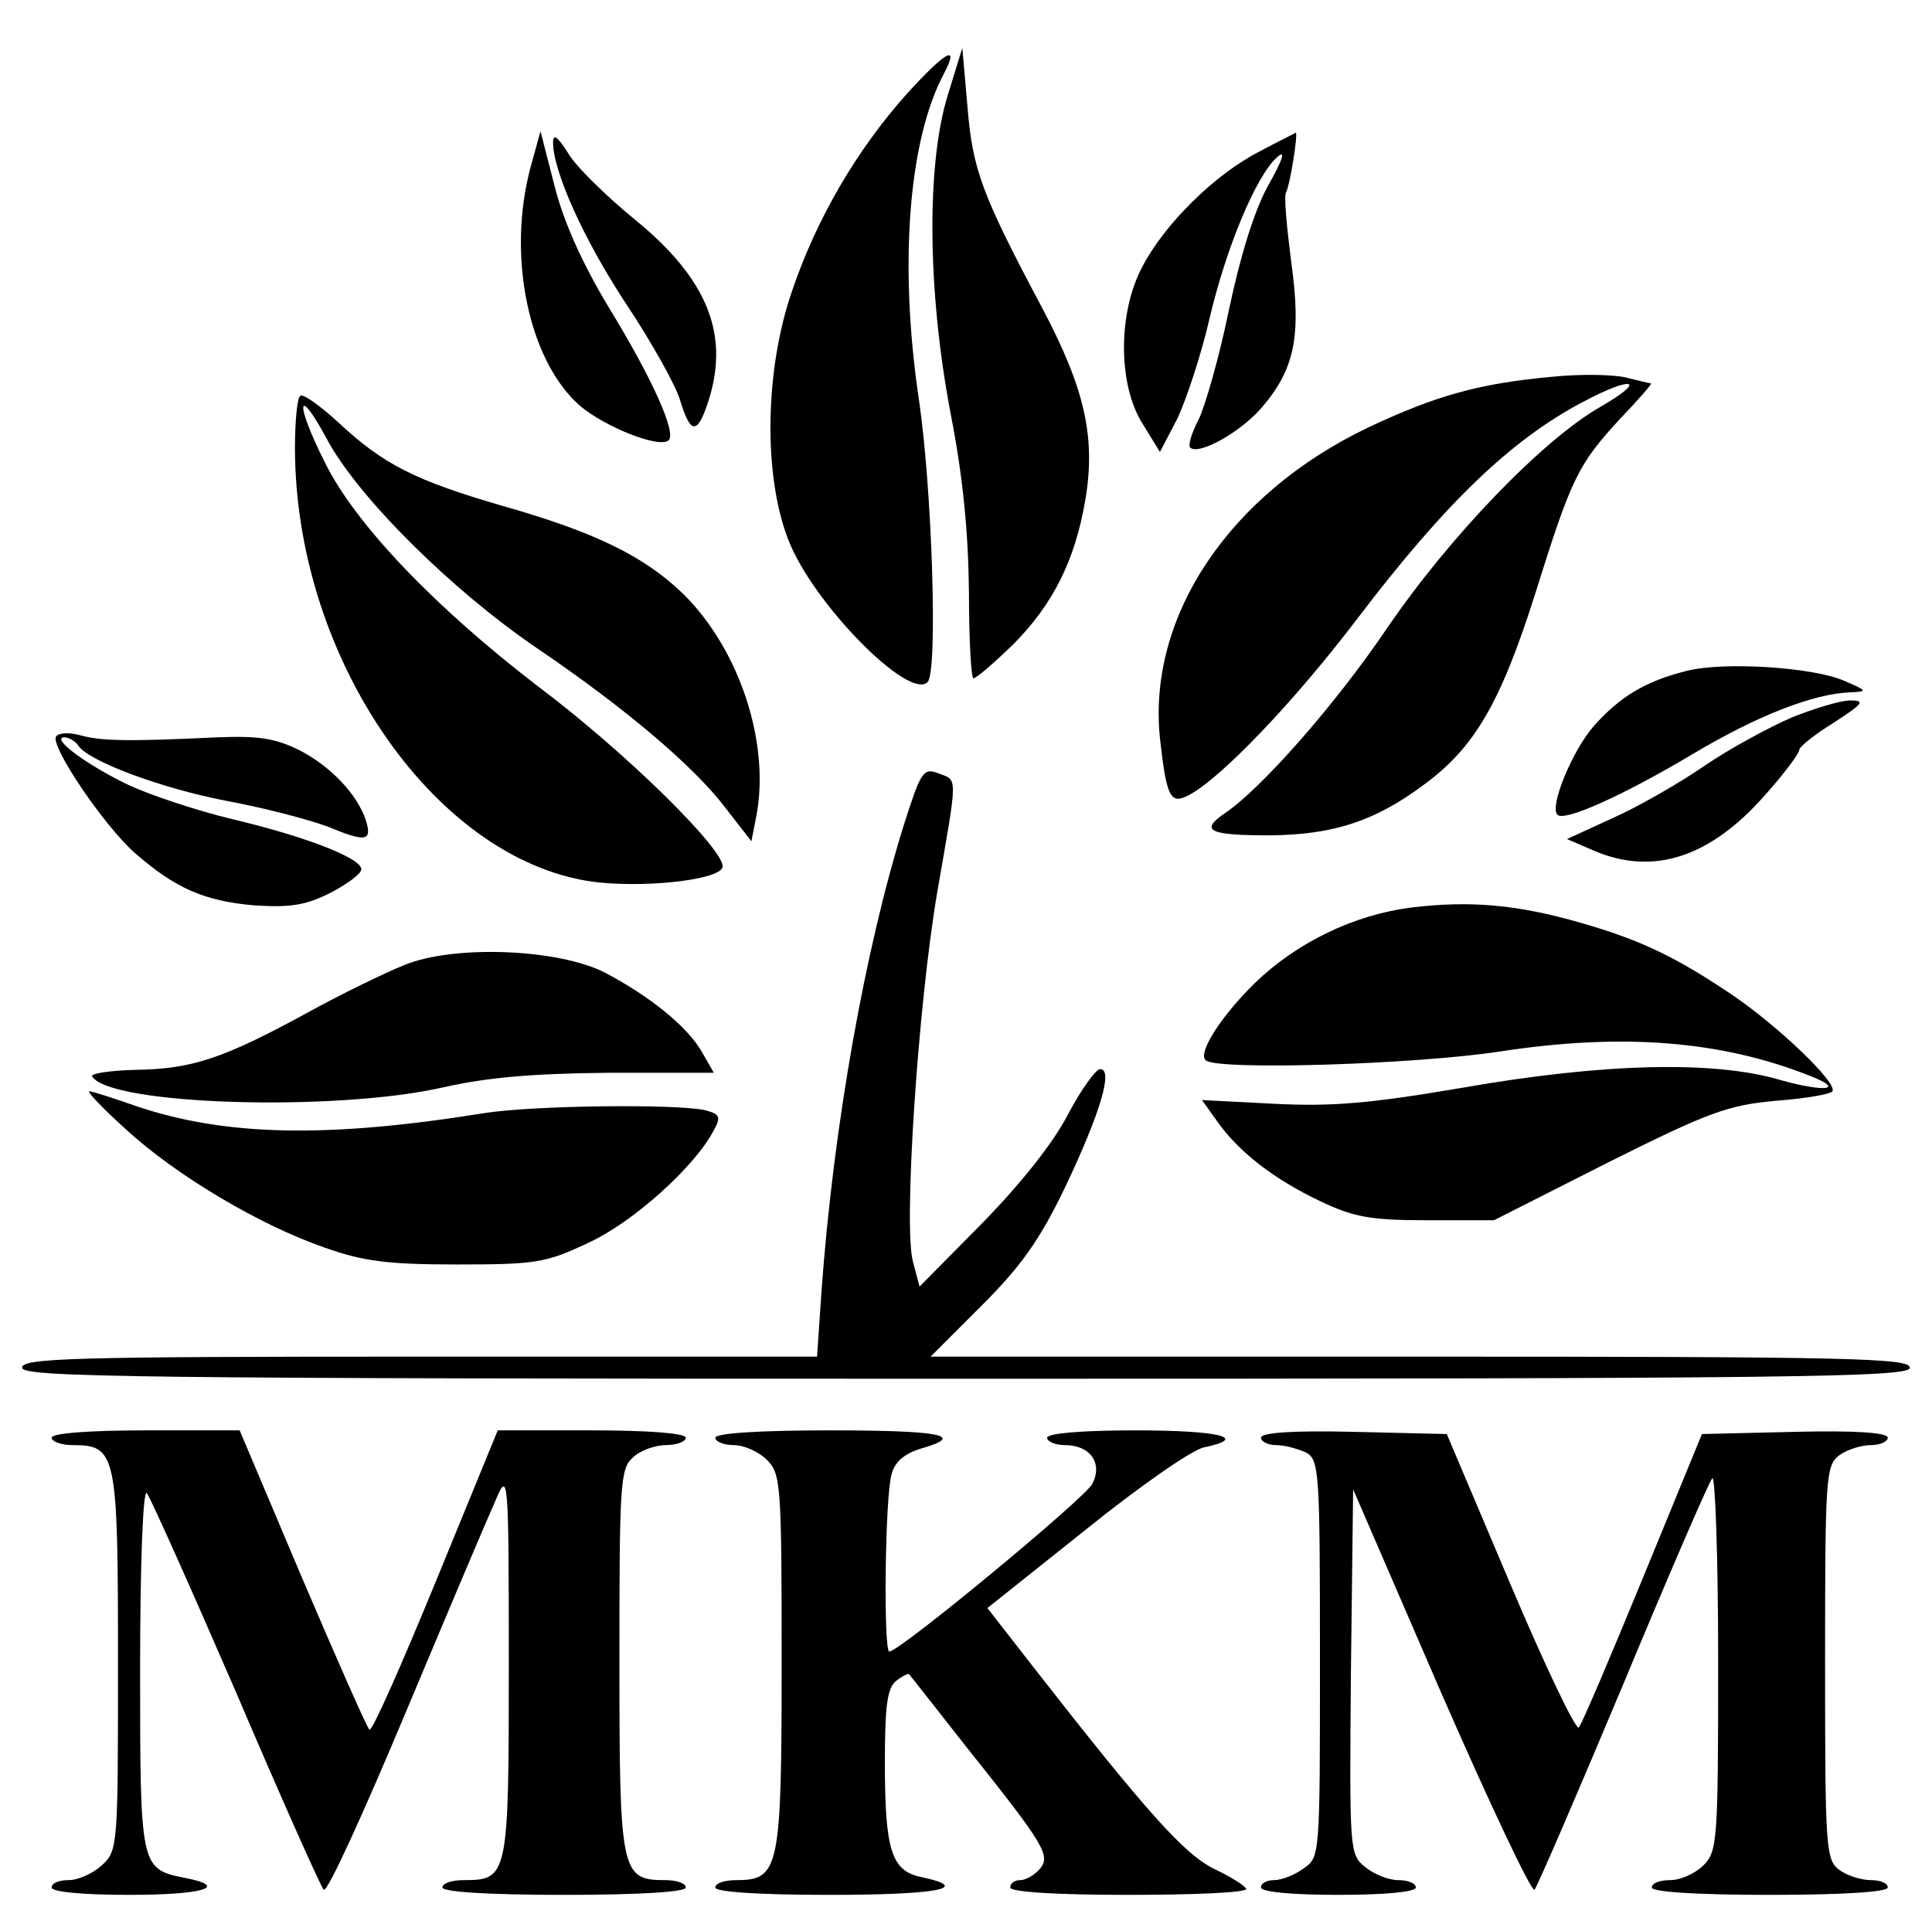 <?xml version="1.0" standalone="no"?>
<!DOCTYPE svg PUBLIC "-//W3C//DTD SVG 20010904//EN"
 "http://www.w3.org/TR/2001/REC-SVG-20010904/DTD/svg10.dtd">
<svg version="1.0" xmlns="http://www.w3.org/2000/svg"
 width="262pt" height="261pt" viewBox="0 0 262 261"
 preserveAspectRatio="xMidYMid meet">

<g transform="translate(0,261) scale(0.1,-0.1)"
fill="#000000" stroke="none">
<path d="M1230 2483 c-68 -76 -123 -170 -156 -268 -37 -107 -39 -250 -5 -337
33 -86 164 -219 189 -193 14 14 6 264 -12 384 -27 182 -14 351 34 441 22 42 2
30 -50 -27z"/>
<path d="M1285 2480 c-29 -95 -27 -267 4 -430 17 -87 24 -161 25 -242 0 -65 3
-118 6 -118 4 0 27 20 53 45 55 55 85 115 99 198 14 84 -1 150 -58 258 -83
156 -95 189 -102 274 l-7 80 -20 -65z"/>
<path d="M720 2385 c-33 -120 -4 -263 66 -325 34 -29 109 -59 121 -47 10 11
-22 83 -82 181 -36 60 -61 116 -73 164 l-19 74 -13 -47z"/>
<path d="M750 2417 c0 -39 41 -131 99 -219 34 -51 67 -110 73 -130 14 -46 23
-48 37 -7 32 93 2 170 -99 252 -39 32 -80 72 -90 90 -14 22 -20 26 -20 14z"/>
<path d="M1707 2404 c-60 -31 -128 -98 -158 -156 -33 -62 -33 -159 0 -212 l24
-39 24 46 c12 26 32 86 43 134 23 98 63 193 91 219 13 12 10 0 -12 -39 -19
-35 -38 -98 -53 -170 -13 -63 -32 -129 -41 -147 -9 -17 -14 -34 -11 -37 11
-11 67 20 96 53 46 53 55 98 41 199 -6 47 -10 89 -7 94 5 8 17 82 13 81 -1 -1
-24 -12 -50 -26z"/>
<path d="M2105 2099 c-98 -9 -157 -25 -250 -69 -188 -90 -299 -256 -282 -421
9 -81 14 -91 40 -77 43 23 141 125 227 238 120 158 209 243 305 294 69 37 91
32 25 -6 -77 -44 -203 -174 -289 -300 -71 -105 -172 -219 -220 -251 -35 -24
-21 -30 62 -30 85 1 141 19 207 68 70 51 105 112 152 260 49 157 58 175 115
237 25 26 44 48 42 48 -2 0 -18 4 -34 8 -17 4 -61 5 -100 1z"/>
<path d="M407 2073 c-4 -3 -7 -35 -7 -70 0 -289 195 -567 413 -590 73 -7 167
5 167 22 0 25 -132 155 -249 243 -141 108 -249 221 -290 304 -41 81 -39 109 2
33 42 -79 169 -205 285 -284 118 -80 213 -160 256 -217 l35 -45 7 36 c18 98
-23 223 -98 298 -53 52 -120 85 -247 121 -117 34 -161 56 -221 112 -26 24 -50
41 -53 37z"/>
<path d="M2287 1700 c-56 -14 -90 -35 -125 -74 -30 -34 -61 -110 -50 -121 9
-10 89 26 183 82 89 53 164 82 214 84 24 1 24 2 -9 16 -42 18 -162 26 -213 13z"/>
<path d="M2430 1637 c-30 -13 -84 -42 -119 -66 -35 -24 -91 -56 -125 -71 l-61
-28 37 -16 c80 -34 157 -9 231 75 26 29 47 57 47 62 0 4 21 21 47 37 40 26 43
30 22 30 -13 0 -49 -11 -79 -23z"/>
<path d="M76 1611 c-8 -13 65 -121 107 -158 55 -48 94 -65 162 -71 49 -3 69 0
103 17 23 12 42 26 42 32 0 15 -74 44 -175 68 -50 12 -112 33 -140 46 -55 26
-107 64 -88 65 6 0 15 -5 19 -11 13 -21 112 -58 200 -75 49 -9 111 -25 138
-35 53 -22 61 -20 52 9 -12 35 -47 72 -89 94 -34 17 -56 20 -112 18 -124 -6
-159 -5 -187 3 -15 4 -29 3 -32 -2z"/>
<path d="M1226 1492 c-53 -169 -96 -411 -112 -634 l-6 -88 -539 0 c-472 0
-539 -2 -539 -15 0 -13 149 -15 1280 -15 1131 0 1280 2 1280 15 0 13 -80 15
-664 15 l-664 0 69 69 c54 54 79 89 114 162 47 99 65 159 47 159 -6 0 -26 -28
-44 -62 -20 -39 -66 -96 -117 -148 l-84 -85 -9 34 c-13 48 7 348 33 501 28
161 28 151 2 161 -21 8 -24 3 -47 -69z"/>
<path d="M1913 1379 c-77 -10 -154 -47 -211 -102 -46 -45 -78 -95 -67 -105 14
-14 283 -6 400 12 164 25 298 15 419 -33 49 -19 22 -23 -39 -6 -90 27 -241 23
-430 -10 -129 -22 -179 -26 -258 -22 l-97 5 20 -28 c30 -43 79 -80 140 -109
46 -22 69 -26 145 -26 l91 0 154 78 c138 69 163 78 228 84 40 3 75 9 77 13 7
11 -72 87 -135 130 -77 52 -125 75 -205 98 -86 25 -151 31 -232 21z"/>
<path d="M548 1301 c-25 -10 -85 -39 -132 -65 -112 -61 -155 -76 -232 -77 -35
-1 -62 -5 -59 -9 24 -39 329 -48 475 -15 62 14 123 19 227 20 l141 0 -16 28
c-20 35 -71 76 -132 108 -63 32 -204 38 -272 10z"/>
<path d="M170 1079 c68 -63 183 -131 270 -161 53 -19 87 -23 180 -23 106 0
120 2 177 29 60 27 145 103 171 153 10 18 8 22 -11 27 -35 9 -236 7 -302 -4
-212 -34 -350 -31 -471 10 -31 11 -60 20 -63 20 -3 -1 19 -24 49 -51z"/>
<path d="M70 660 c0 -5 13 -10 28 -10 60 0 62 -10 62 -293 0 -251 0 -257 -22
-277 -12 -11 -32 -20 -45 -20 -13 0 -23 -4 -23 -10 0 -6 42 -10 105 -10 101 0
137 11 76 23 -61 12 -61 14 -61 285 0 142 4 242 9 237 5 -6 59 -127 121 -270
61 -143 115 -264 119 -268 5 -4 54 104 111 240 57 136 112 266 122 288 17 40
18 38 18 -222 0 -288 -1 -293 -61 -293 -16 0 -29 -4 -29 -10 0 -6 62 -10 165
-10 103 0 165 4 165 10 0 6 -13 10 -28 10 -60 0 -62 10 -62 297 0 239 1 261
18 276 10 10 31 17 45 17 15 0 27 5 27 10 0 6 -49 10 -127 10 l-128 0 -84
-205 c-46 -112 -86 -203 -90 -201 -3 2 -44 95 -91 205 l-85 201 -127 0 c-79 0
-128 -4 -128 -10z"/>
<path d="M970 660 c0 -5 11 -10 25 -10 14 0 34 -9 45 -20 19 -19 20 -33 20
-273 0 -281 -3 -297 -61 -297 -16 0 -29 -4 -29 -10 0 -6 58 -10 155 -10 145 0
195 9 125 24 -41 8 -50 36 -50 155 0 76 3 101 15 111 9 7 17 11 18 9 2 -2 37
-47 78 -99 107 -134 114 -147 99 -165 -7 -8 -19 -15 -26 -15 -8 0 -14 -4 -14
-10 0 -6 60 -10 160 -10 88 0 160 3 160 8 -1 4 -20 16 -43 27 -41 20 -92 77
-248 277 l-60 77 133 106 c73 59 145 109 161 112 62 13 20 23 -93 23 -73 0
-120 -4 -120 -10 0 -5 11 -10 24 -10 35 0 52 -25 37 -53 -12 -21 -261 -227
-275 -227 -8 0 -6 208 3 240 4 17 17 28 39 35 63 18 30 25 -123 25 -97 0 -155
-4 -155 -10z"/>
<path d="M1710 660 c0 -5 9 -10 21 -10 11 0 29 -5 40 -10 18 -10 19 -24 19
-280 0 -267 0 -269 -22 -284 -12 -9 -30 -16 -40 -16 -10 0 -18 -4 -18 -10 0
-6 42 -10 105 -10 63 0 105 4 105 10 0 6 -11 10 -24 10 -13 0 -33 8 -45 18
-21 17 -21 22 -19 265 l3 247 119 -275 c66 -151 123 -272 127 -268 4 5 58 130
120 278 62 149 116 274 121 280 4 5 8 -107 8 -248 0 -244 -1 -258 -20 -277
-11 -11 -31 -20 -45 -20 -14 0 -25 -4 -25 -10 0 -6 60 -10 160 -10 100 0 160
4 160 10 0 6 -10 10 -23 10 -13 0 -32 6 -43 14 -18 14 -19 29 -19 281 0 252 1
267 19 281 11 8 30 14 43 14 13 0 23 5 23 10 0 7 -44 10 -126 8 l-126 -3 -80
-195 c-44 -107 -83 -199 -87 -203 -4 -4 -46 84 -93 195 l-86 203 -126 3 c-82
2 -126 -1 -126 -8z"/>
</g>
</svg>
